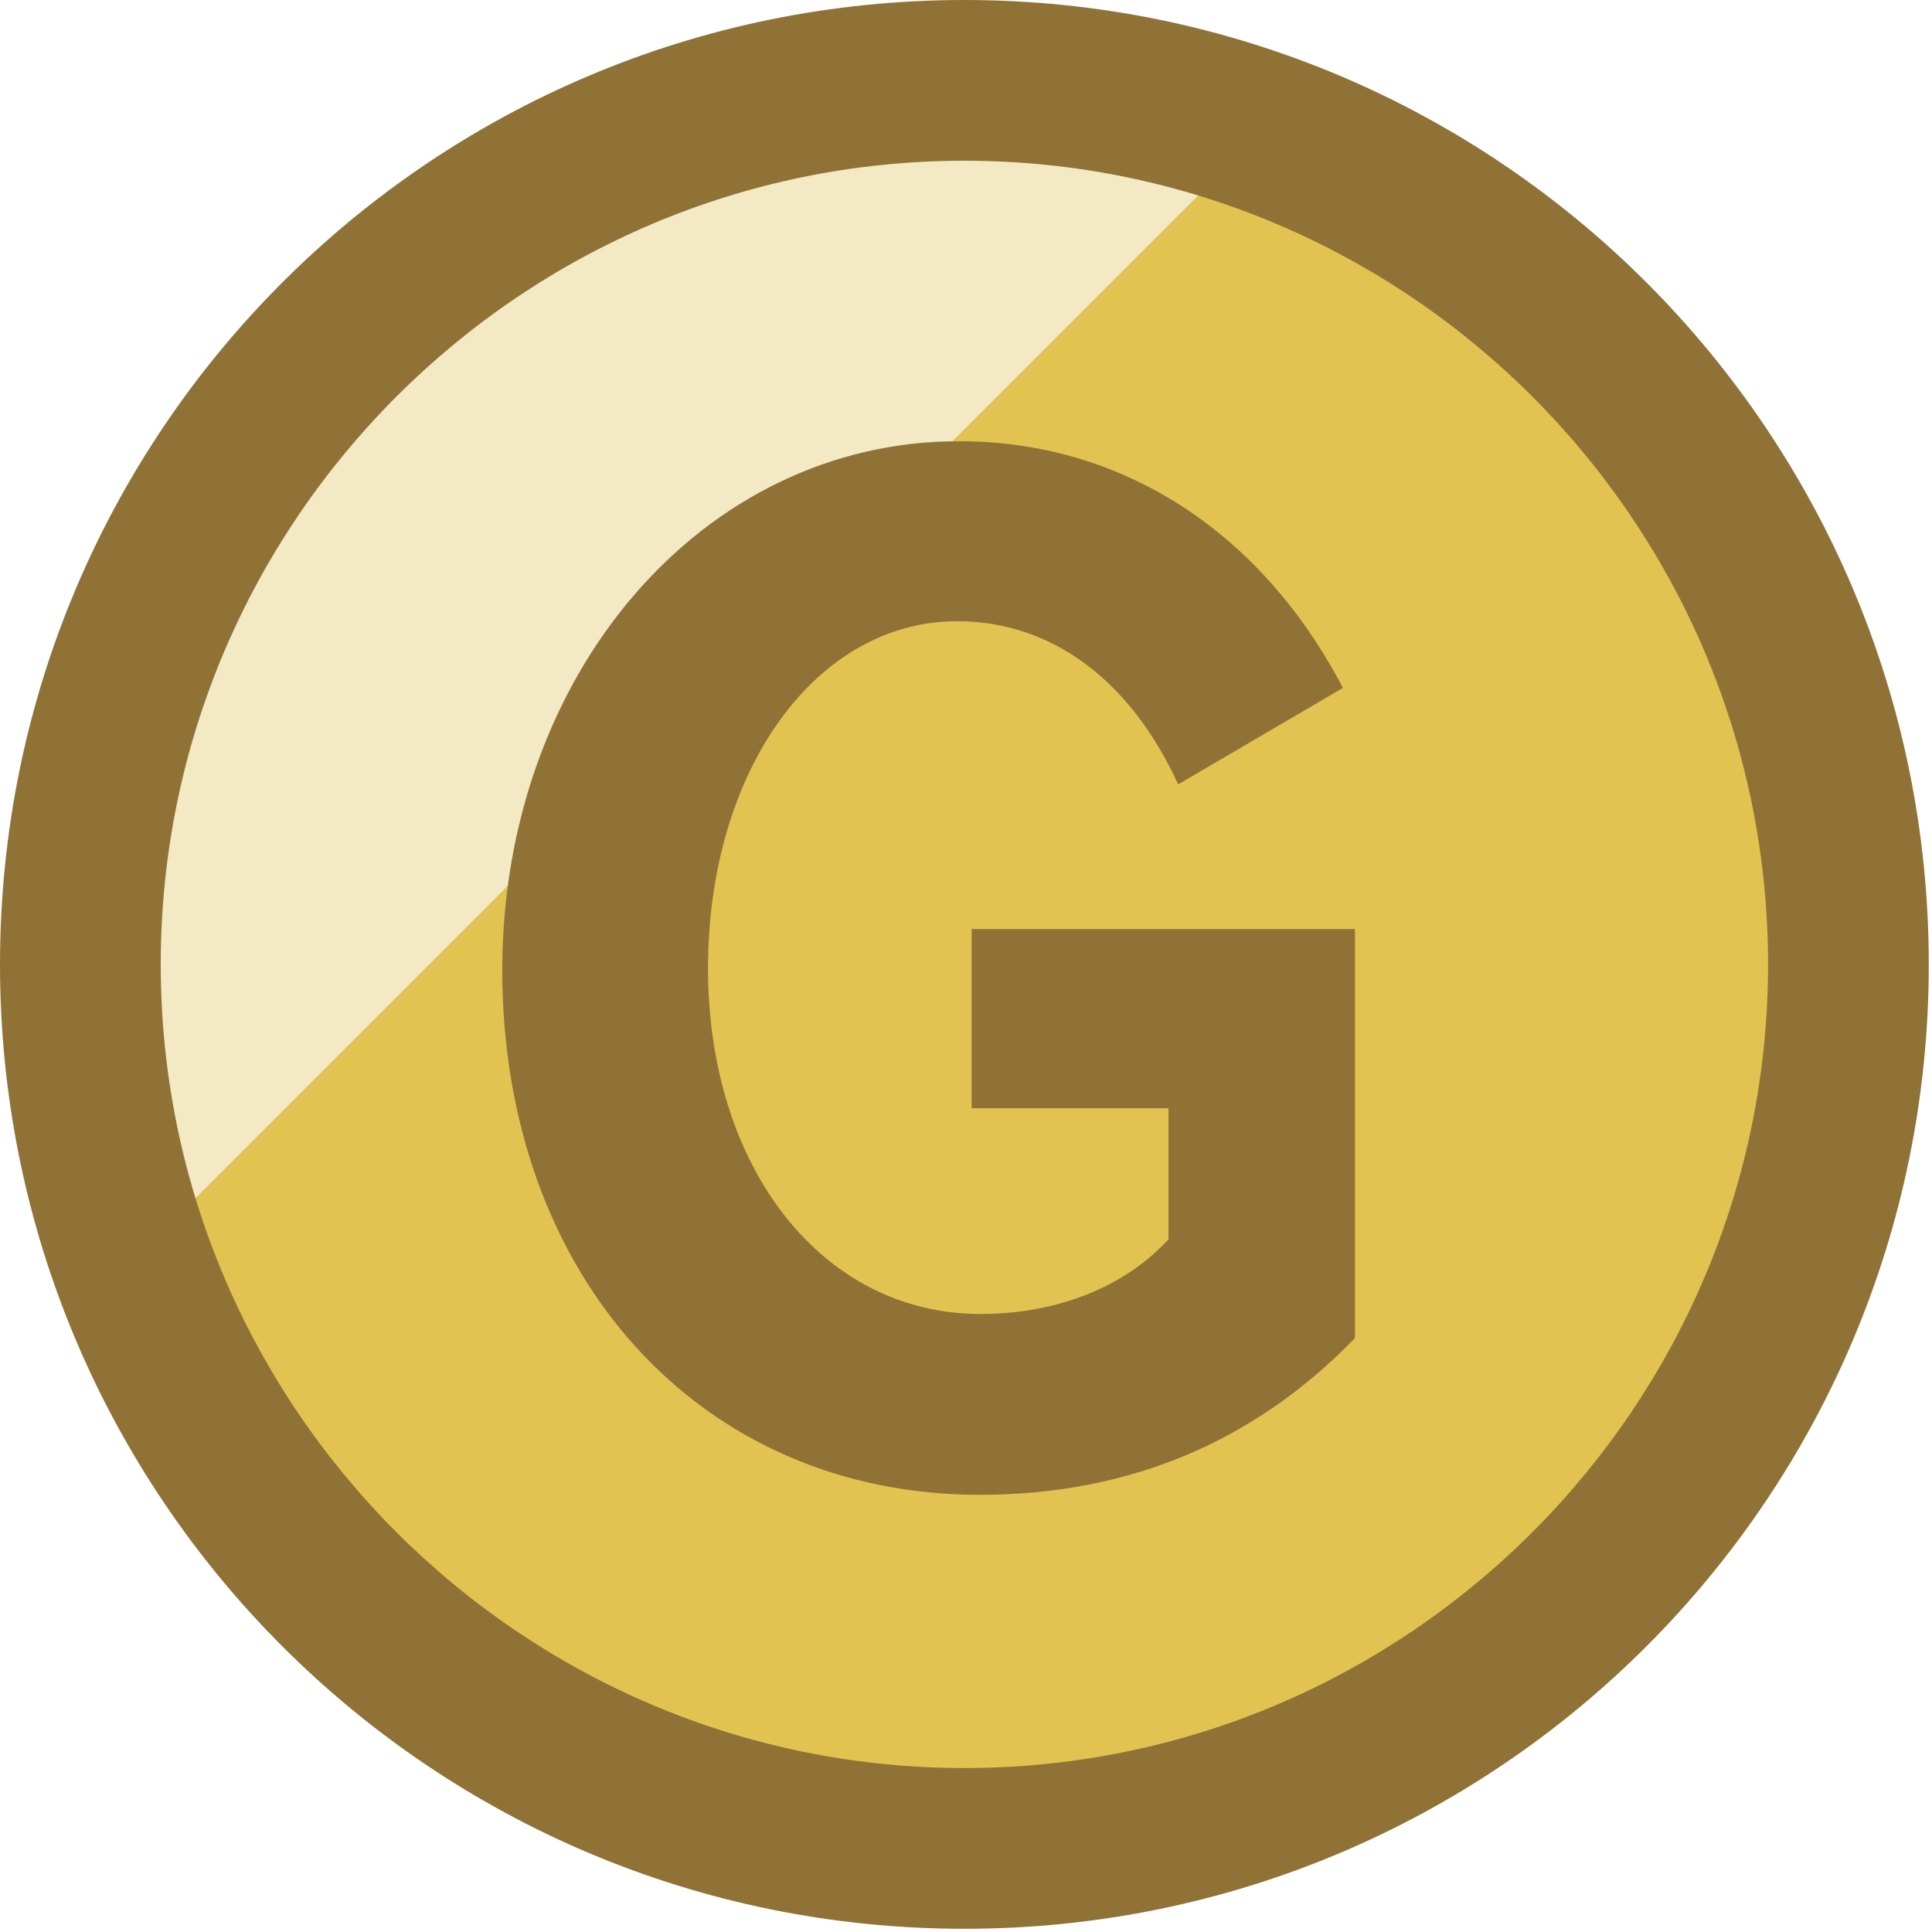<?xml version="1.0" encoding="utf-8"?>
<!-- Generator: Adobe Illustrator 23.0.3, SVG Export Plug-In . SVG Version: 6.00 Build 0)  -->
<svg version="1.1" id="Layer_1" xmlns="http://www.w3.org/2000/svg" xmlns:xlink="http://www.w3.org/1999/xlink" x="0px" y="0px"
	 viewBox="0 0 24.04 24.04" style="enable-background:new 0 0 24.04 24.04;" xml:space="preserve">
<style type="text/css">
	.st0{clip-path:url(#SVGID_2_);}
	.st1{clip-path:url(#SVGID_4_);fill:#F3EAC5;}
	.st2{clip-path:url(#SVGID_4_);fill:#E2C351;}
	.st3{clip-path:url(#SVGID_4_);fill:#907236;}
</style>
<g>
	<g>
		<defs>
			<rect id="SVGID_1_" width="24" height="24"/>
		</defs>
		<clipPath id="SVGID_2_">
			<use xlink:href="#SVGID_1_"  style="overflow:visible;"/>
		</clipPath>
		<g class="st0">
			<defs>
				<rect id="SVGID_3_" width="24" height="24"/>
			</defs>
			<clipPath id="SVGID_4_">
				<use xlink:href="#SVGID_3_"  style="overflow:visible;"/>
			</clipPath>
			<path class="st1" d="M12,0.67C5.74,0.67,0.67,5.74,0.67,12c0,1.39,0.26,2.72,0.72,3.95L15.95,1.39C14.72,0.93,13.39,0.67,12,0.67
				"/>
			<path class="st2" d="M15.95,1.39L1.39,15.95c1.6,4.31,5.74,7.39,10.61,7.39c6.26,0,11.33-5.07,11.33-11.33
				C23.33,7.13,20.26,2.99,15.95,1.39"/>
			<path class="st3" d="M12,0C5.37,0,0,5.37,0,12s5.37,12,12,12s12-5.37,12-12S18.63,0,12,0 M12,22C6.49,22,2,17.51,2,12
				S6.49,2,12,2s10,4.49,10,10S17.51,22,12,22"/>
			<path class="st3" d="M12.09,13.79h2.45v1.63c-0.54,0.59-1.38,0.93-2.34,0.93c-1.97,0-3.39-1.82-3.39-4.3
				c0-2.46,1.34-4.32,3.1-4.32c1.18,0,2.16,0.74,2.75,2.03l2.05-1.2c-1.02-1.95-2.75-3.07-4.78-3.07c-3.19,0-5.68,2.9-5.68,6.58
				c0,3.81,2.46,6.53,5.94,6.53c1.86,0,3.42-0.66,4.67-1.95v-5.09h-4.77V13.79z"/>
		</g>
	</g>
</g>
</svg>
